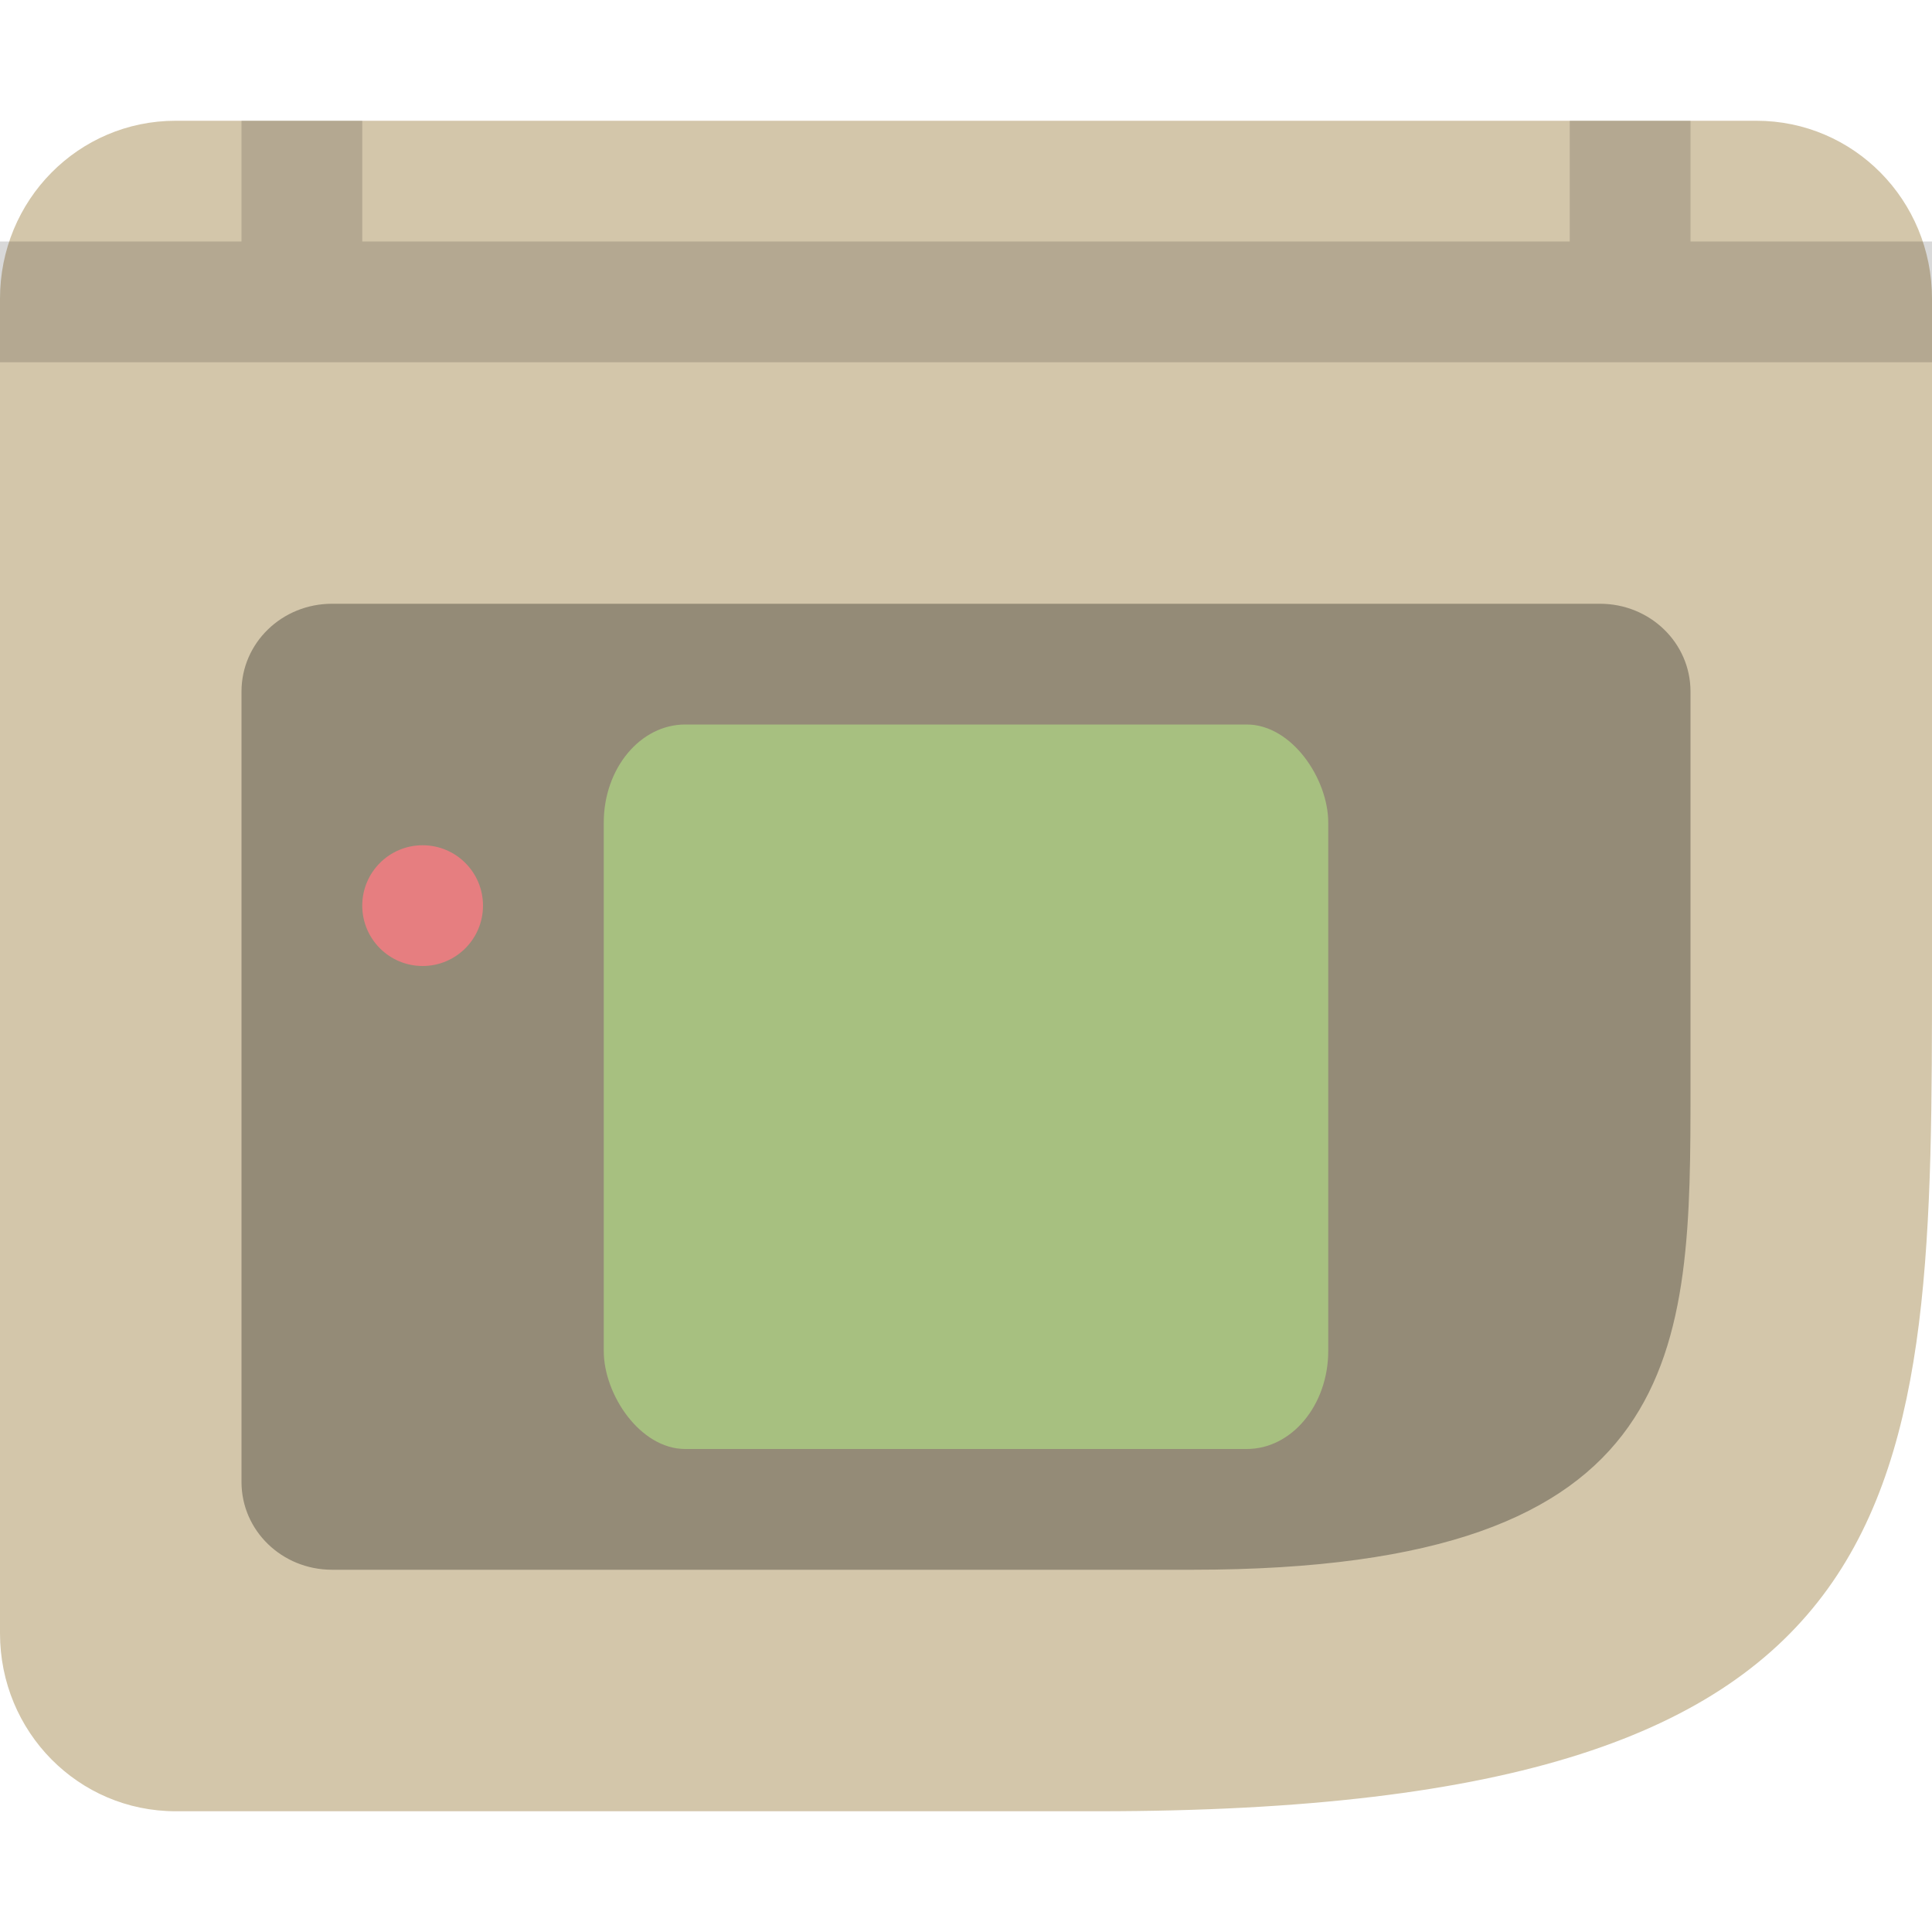 <svg xmlns="http://www.w3.org/2000/svg" width="16" height="16" version="1.1">
 <path style="fill:#d3c6aa" d="M 1.455,1 C 0.649,1 8e-8,1.657 8e-8,2.474 V 13.526 C 8e-8,14.343 0.649,15 1.455,15 H 9.091 C 16,15 16,12.421 16,8 V 2.474 C 16,1.657 15.351,1 14.545,1 H 9.091 Z"/>
 <path style="opacity:0.3" d="M 2.75,5 C 2.335,5 2,5.324 2,5.727 V 12.273 C 2,12.676 2.335,13 2.75,13 H 9.875 C 14,13 14,11.182 14,9 V 5.727 C 14,5.324 13.665,5 13.25,5 H 9.875 Z"/>
 <rect style="fill:#a7c080" width="6" height="6" x="5" y="6" rx=".675" ry=".813"/>
 <circle style="fill:#e67e80" cx="3.5" cy="7.5" r=".5"/>
 <path style="opacity:0.15" d="M 2,1 V 2 H 8e-8 V 3 H 16 V 2 H 14 V 1 H 13 V 2 H 3 V 1 Z"/>
</svg>
